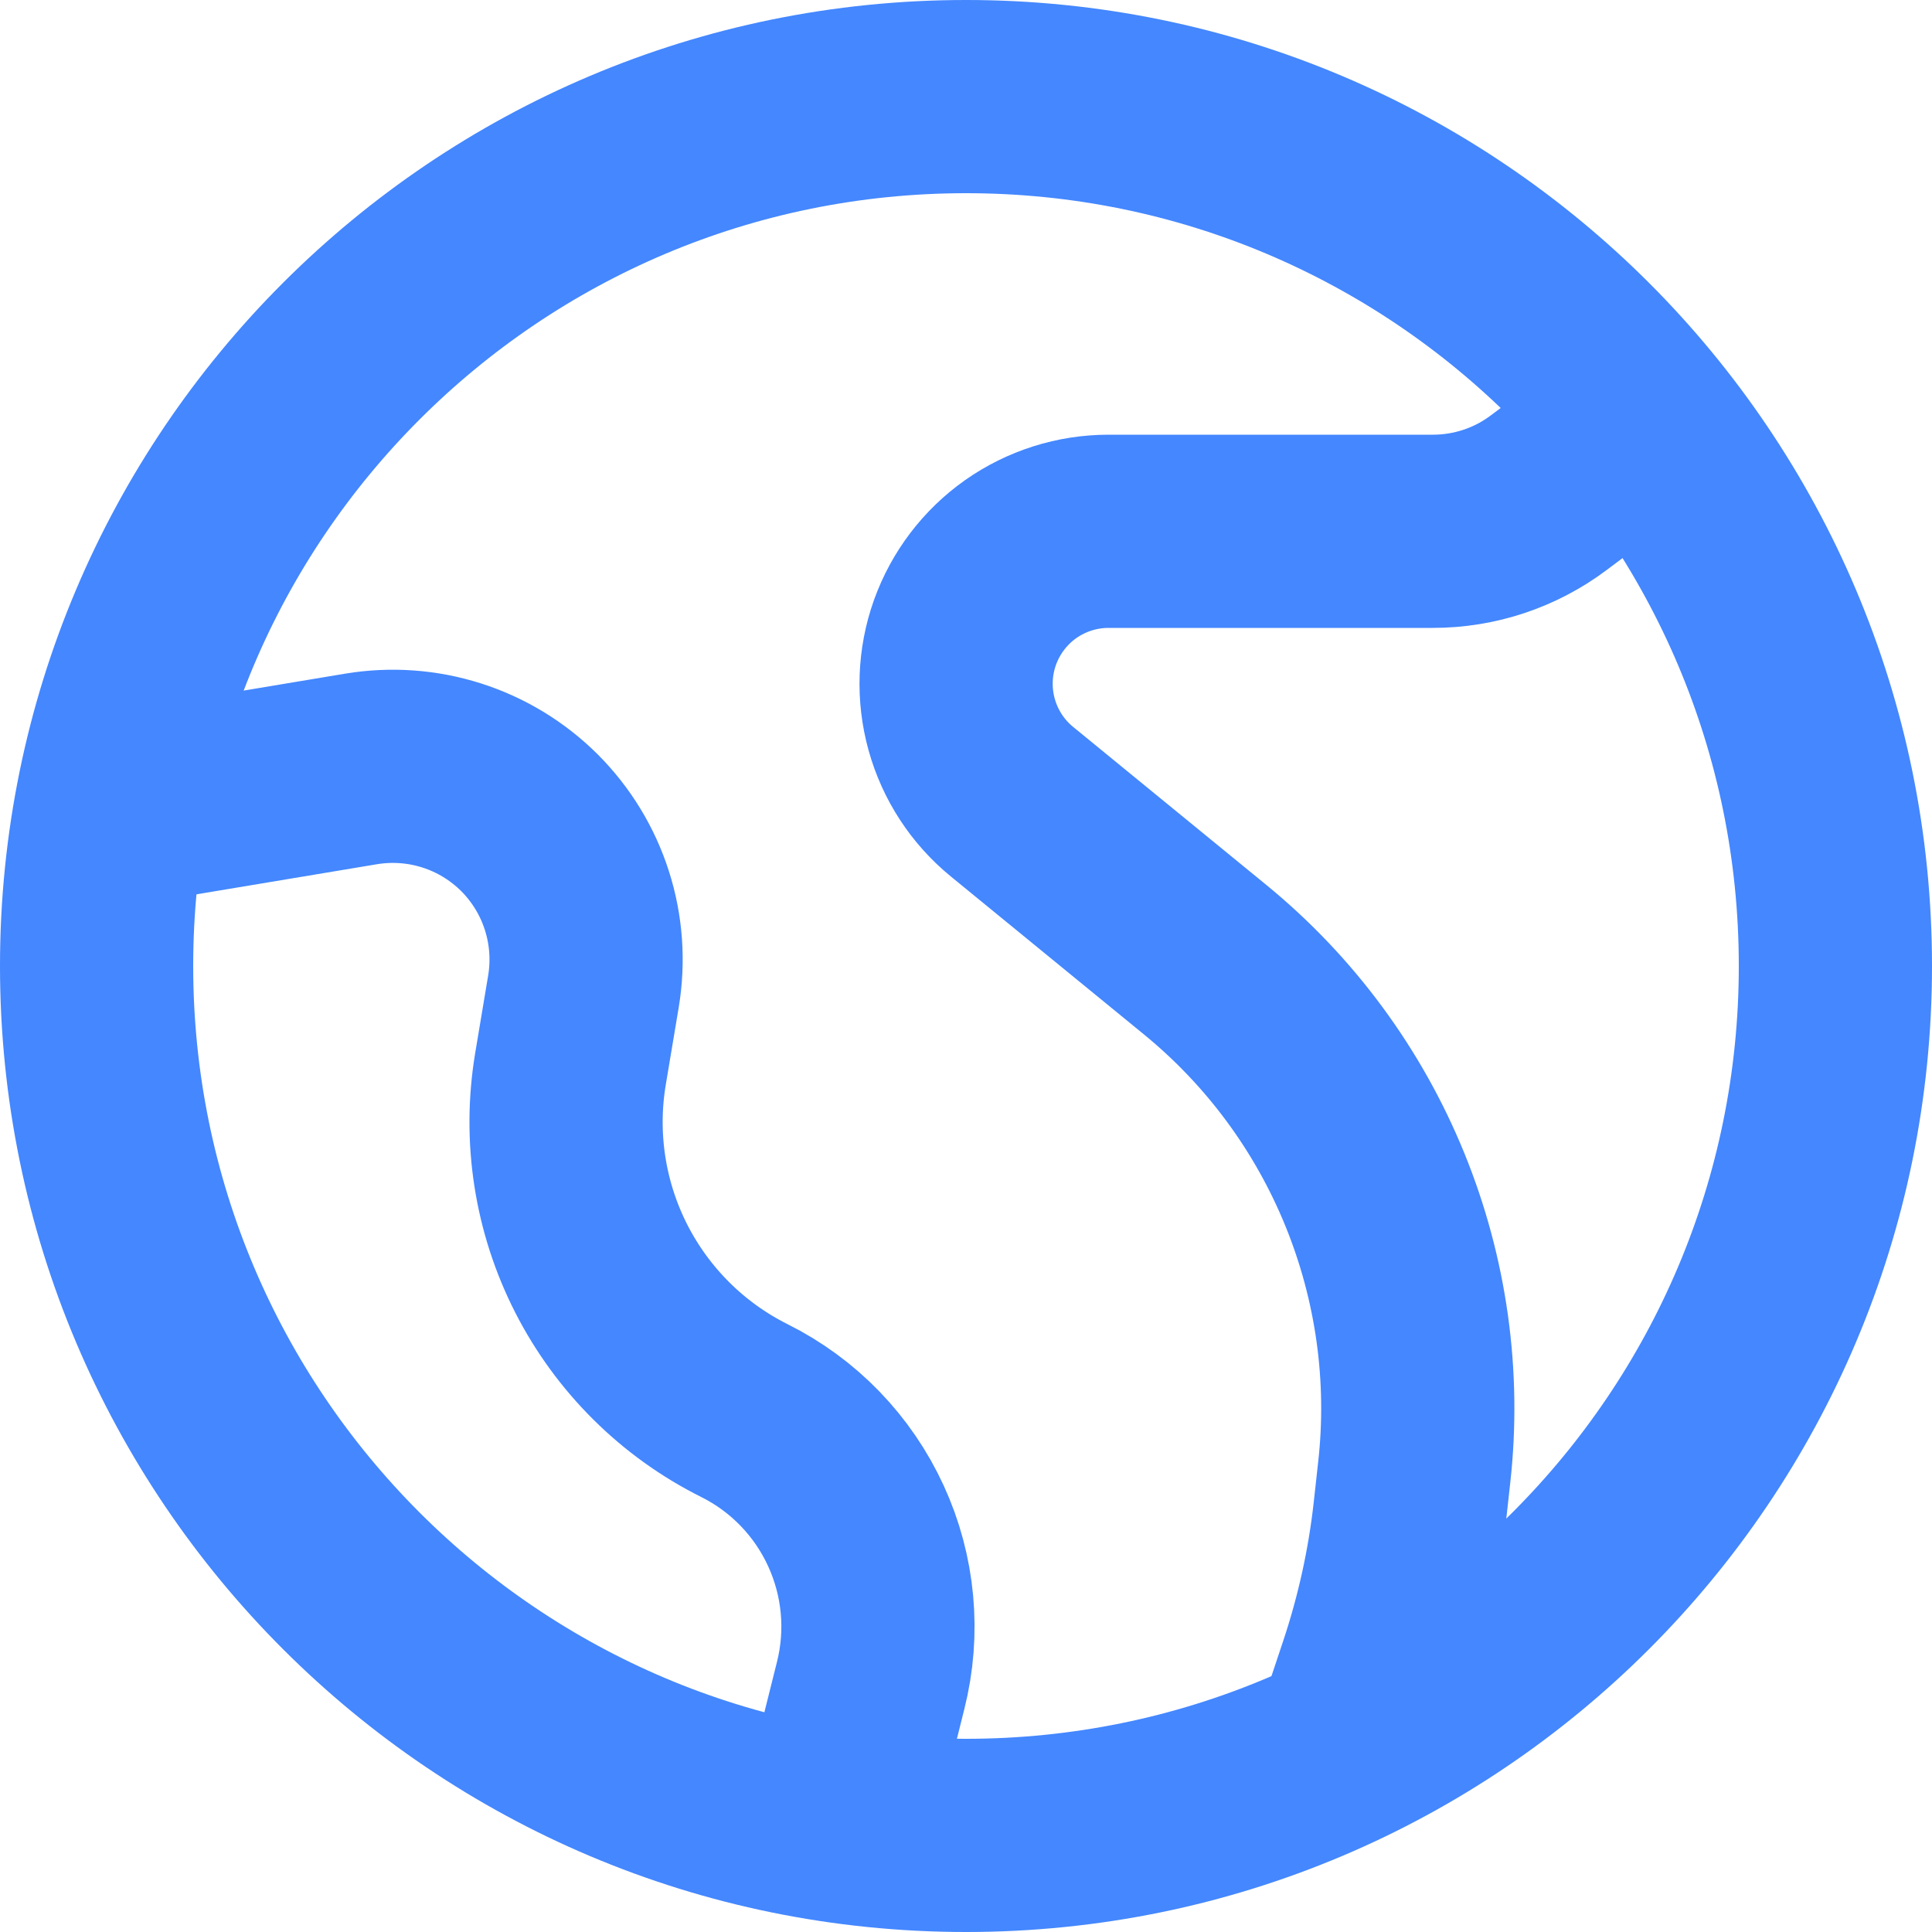 <svg width="20" height="20" viewBox="0 0 20 20" fill="none" xmlns="http://www.w3.org/2000/svg">
<path d="M17.5 4L16.033 5.1C15.687 5.36 15.266 5.5 14.833 5.5H11.475C11.15 5.5 10.832 5.601 10.566 5.788C10.3 5.976 10.099 6.241 9.989 6.548C9.88 6.854 9.868 7.187 9.955 7.5C10.042 7.814 10.224 8.093 10.476 8.299L12.476 9.935C13.251 10.569 13.854 11.386 14.232 12.313C14.61 13.24 14.751 14.246 14.64 15.241L14.594 15.658C14.532 16.218 14.41 16.77 14.232 17.304L14 18M0.5 8.5L3.738 7.96C4.052 7.908 4.374 7.931 4.677 8.028C4.981 8.125 5.256 8.293 5.482 8.518C5.707 8.744 5.875 9.019 5.972 9.323C6.069 9.626 6.092 9.948 6.04 10.262L5.905 11.069C5.788 11.773 5.9 12.496 6.224 13.132C6.548 13.767 7.067 14.283 7.705 14.602C8.215 14.856 8.622 15.277 8.86 15.795C9.098 16.312 9.152 16.896 9.013 17.448L8.5 19.5" stroke="#4487FF" stroke-width="2"/>
<path d="M10 19C14.971 19 19 14.971 19 10C19 5.029 14.971 1 10 1C5.029 1 1 5.029 1 10C1 14.971 5.029 19 10 19Z" stroke="#4487FF" stroke-width="2"/>
</svg>
